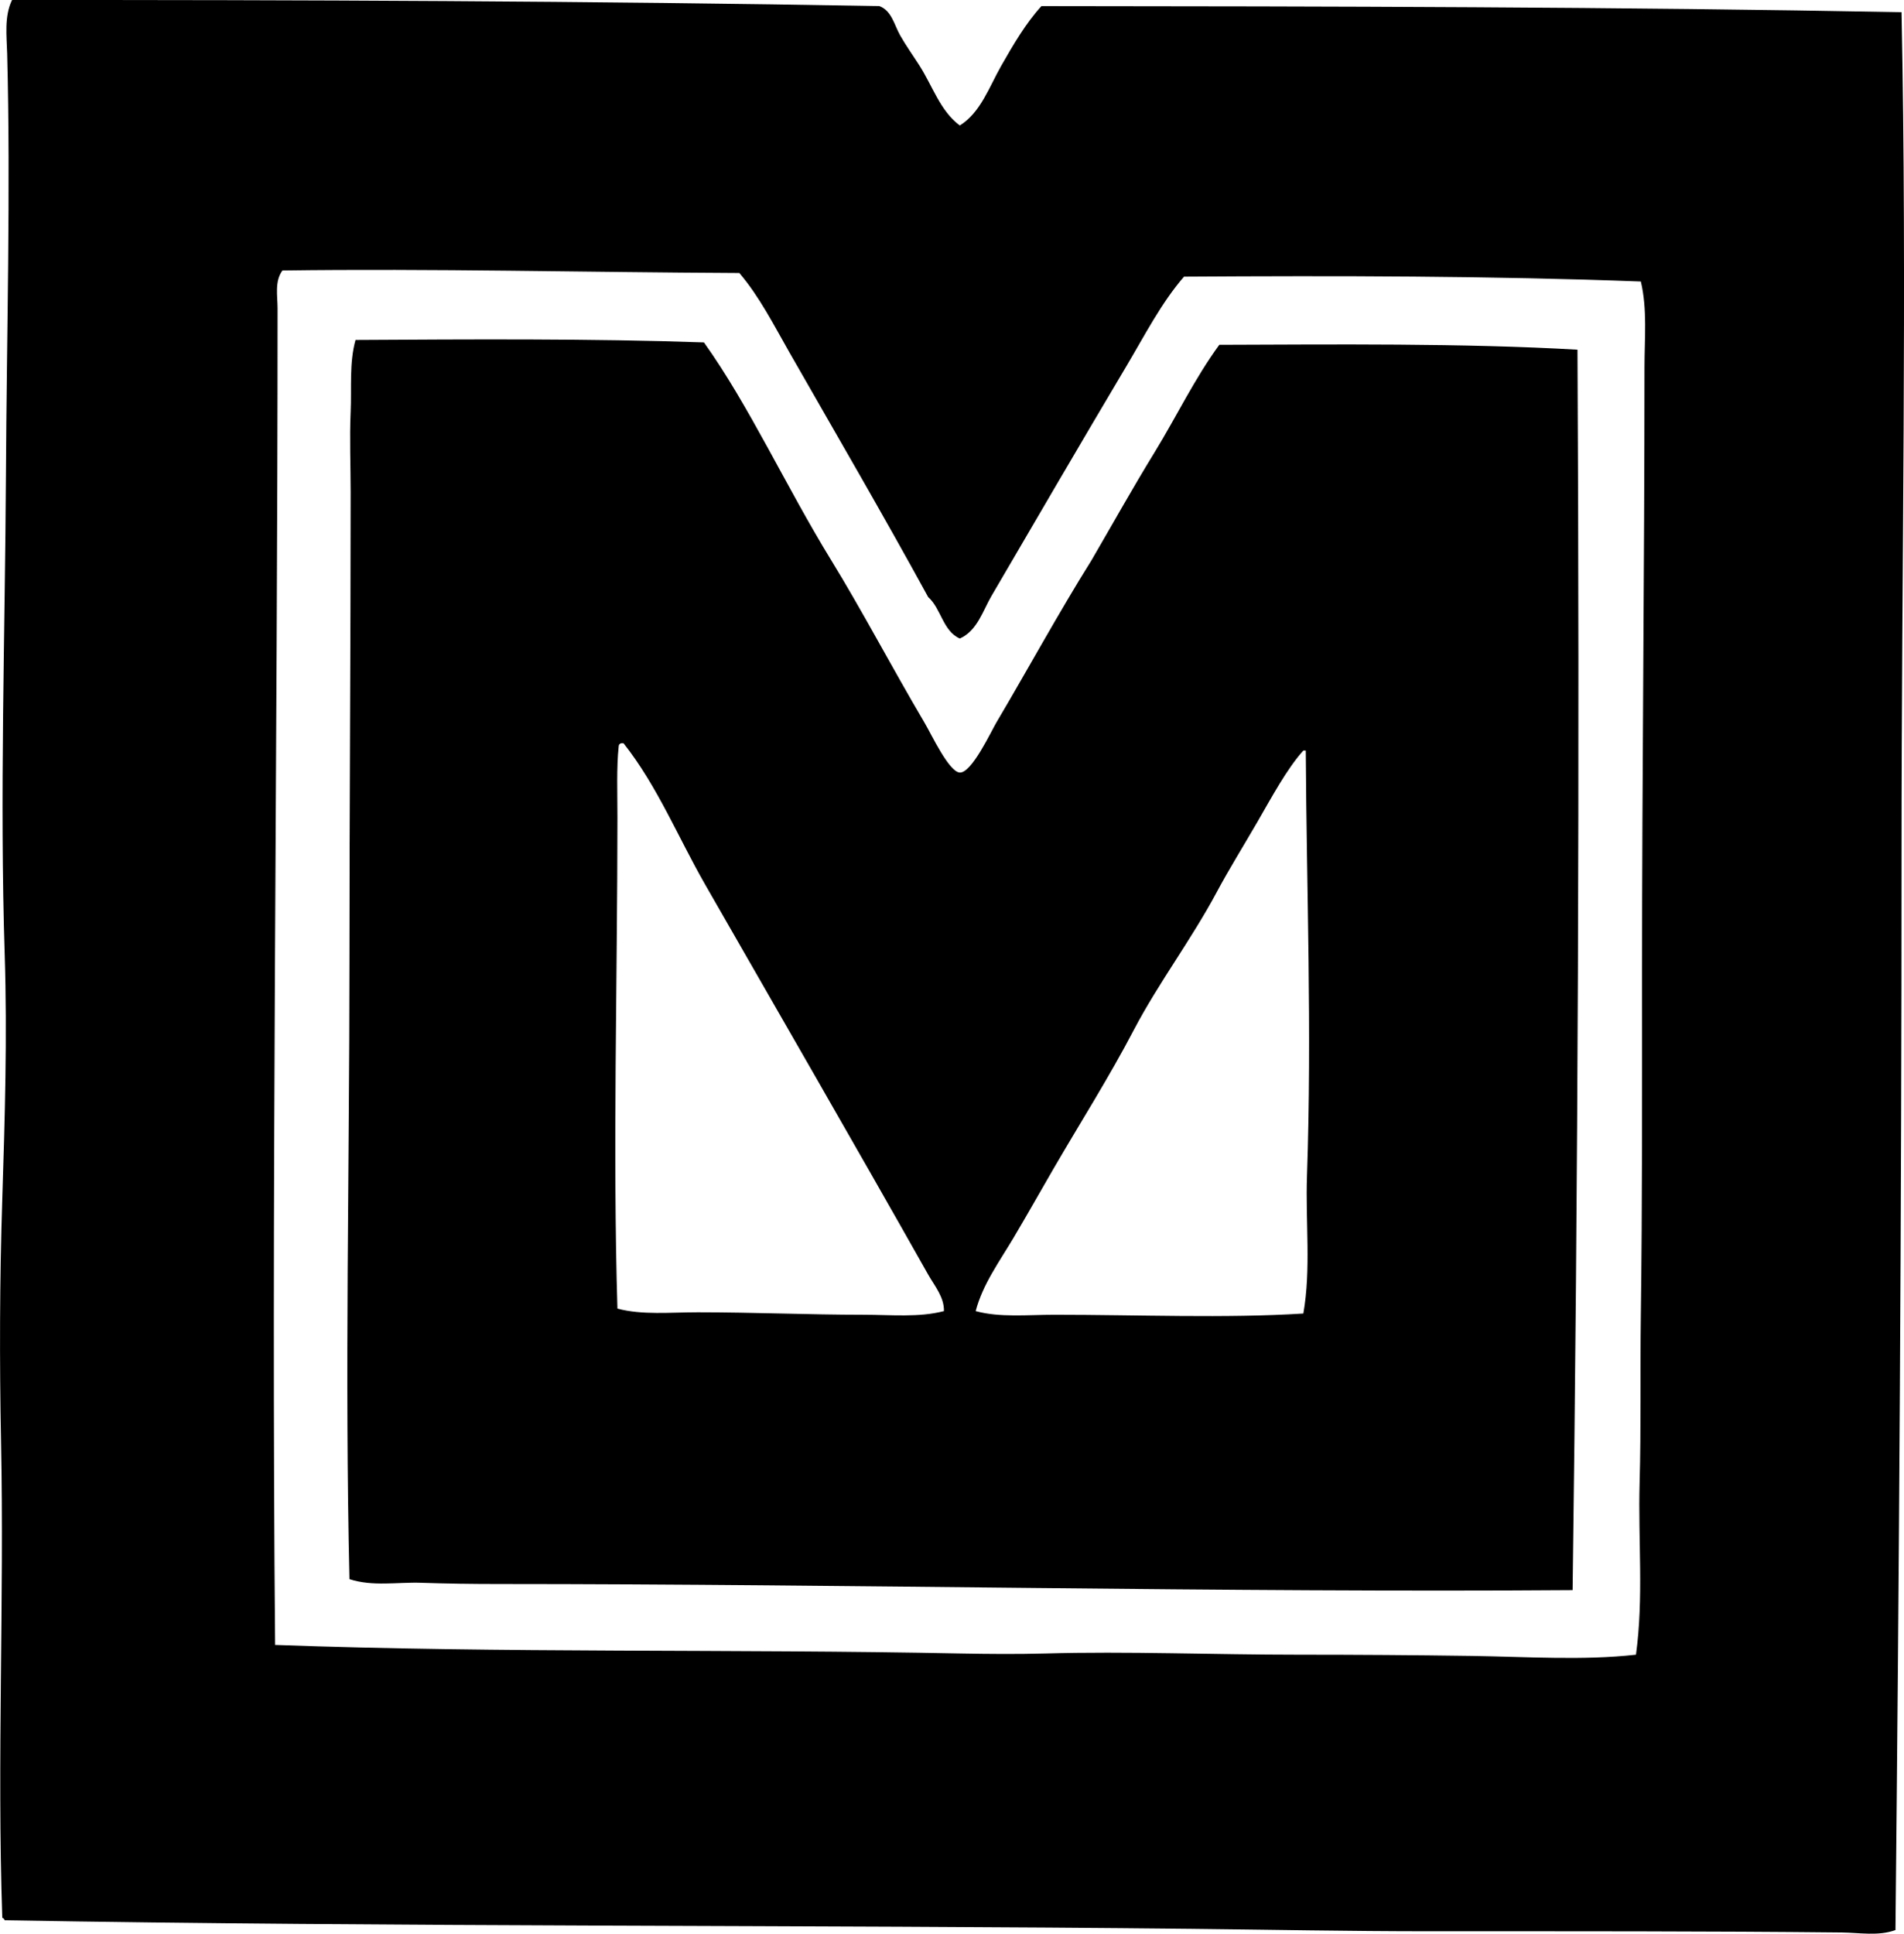 <?xml version="1.0" encoding="iso-8859-1"?>
<!-- Generator: Adobe Illustrator 19.2.0, SVG Export Plug-In . SVG Version: 6.00 Build 0)  -->
<svg version="1.1" xmlns="http://www.w3.org/2000/svg" xmlns:xlink="http://www.w3.org/1999/xlink" x="0px" y="0px"
	 viewBox="0 0 76.784 77.97" style="enable-background:new 0 0 76.784 77.97;" xml:space="preserve">
<g id="Modan_x5F_73">
	<path style="fill-rule:evenodd;clip-rule:evenodd;" d="M38.707,5.06c0.839-0.523,1.187-1.557,1.67-2.407
		c0.49-0.86,0.997-1.724,1.622-2.407c11.617,0.009,23.343,0.03,34.686,0.246c0.225,11.129-0.001,22.347,0,33.899
		c0.002,14.159-0.099,29.229-0.245,43.432c-0.692,0.252-1.451,0.105-2.162,0.098c-5.361-0.056-10.9-0.049-16.655-0.049
		c-3.184,0-6.396-0.064-9.58-0.098c-15.358-0.164-32.197-0.069-47.853-0.345c-0.022-0.043-0.043-0.088-0.098-0.098
		c-0.215-6.337,0.08-12.743-0.05-19.21c-0.064-3.229-0.056-6.518,0.05-9.777c0.103-3.237,0.203-6.57,0.098-9.826
		c-0.206-6.4,0.015-12.972,0.049-19.406c0.03-5.516,0.192-11.506,0.05-16.95c-0.019-0.701-0.125-1.5,0.196-2.161
		C12.008-0.006,23.932,0.04,35.465,0.246c0.497,0.186,0.6,0.766,0.835,1.179c0.233,0.412,0.524,0.818,0.786,1.228
		C37.611,3.479,37.924,4.482,38.707,5.06z M11.39,10.907c-0.322,0.44-0.196,1.03-0.196,1.523c0.001,17.991-0.257,36.44-0.099,53.896
		c9.17,0.335,18.461,0.159,27.66,0.345c1.097,0.021,2.266,0.031,3.391,0c3.299-0.095,6.78,0.049,10.219,0.049
		c2.331,0,4.685,0.016,6.977,0.049c2.257,0.033,4.478,0.191,6.633-0.049c0.315-2.299,0.083-4.609,0.147-6.928
		c0.062-2.232,0.019-4.492,0.049-6.73c0.062-4.601,0.049-9.209,0.049-13.854c0.001-7.987,0.098-16.262,0.099-24.418
		c0-1.144,0.118-2.315-0.147-3.439c-6.003-0.227-12.268-0.235-18.424-0.196c-0.925,1.071-1.575,2.353-2.309,3.586
		c-1.839,3.092-3.67,6.236-5.453,9.286c-0.35,0.598-0.575,1.406-1.277,1.72c-0.686-0.297-0.754-1.211-1.277-1.671
		c-1.819-3.325-3.745-6.627-5.601-9.875c-0.621-1.087-1.203-2.241-2.015-3.193C23.634,10.98,17.401,10.824,11.39,10.907z"/>
	<path style="fill-rule:evenodd;clip-rule:evenodd;" d="M44.012,22.6c0.849-1.456,1.667-2.926,2.556-4.373
		c0.879-1.433,1.614-2.974,2.604-4.323c4.578-0.015,9.843-0.07,14.444,0.196c0.089,16.696,0.023,33.491-0.196,50.016
		c-13.956,0.102-29.051-0.245-43.333-0.246c-1.042,0-2.07-0.014-3.096-0.049c-0.966-0.033-1.965,0.16-2.899-0.147
		c-0.19-8.206-0.001-16.578,0-24.86c0-6.302,0.048-12.588,0.049-18.965c0-1.077-0.048-2.165,0-3.242
		c0.043-0.964-0.062-1.97,0.196-2.899c4.547-0.026,9.525-0.06,14.052,0.099c1.812,2.533,3.316,5.823,5.109,8.744
		c1.27,2.068,2.448,4.321,3.783,6.584c0.287,0.487,0.989,1.992,1.425,2.015c0.479,0.025,1.261-1.653,1.474-2.015
		C41.485,26.929,42.693,24.707,44.012,22.6z M37.429,51.39c-2.976-5.273-6.012-10.523-8.991-15.722
		c-1.091-1.904-1.926-3.969-3.292-5.699c-0.032,0-0.064,0-0.098,0c-0.062,0.02-0.101,0.063-0.099,0.147
		c-0.088,0.818-0.049,1.854-0.049,2.85c-0.001,6.56-0.192,13.435,0,19.8c1.006,0.266,2.119,0.148,3.242,0.148
		c2.24,0,4.484,0.098,6.683,0.099c1.11,0,2.236,0.116,3.242-0.147C38.079,52.297,37.687,51.847,37.429,51.39z M50.695,33.164
		c-0.544,0.938-1.141,1.9-1.622,2.8c-1.044,1.95-2.355,3.671-3.341,5.552c-1.011,1.932-2.17,3.756-3.242,5.601
		c-0.544,0.937-1.073,1.88-1.621,2.801c-0.565,0.95-1.24,1.871-1.523,2.948c0.985,0.267,2.092,0.146,3.193,0.147
		c3.386,0,6.88,0.149,10.022-0.05c0.315-1.796,0.083-3.675,0.147-5.552c0.203-5.895-0.019-11.559-0.049-17.147
		c-0.033,0-0.065,0-0.099,0C51.902,30.992,51.279,32.153,50.695,33.164z"/>
</g>
<g id="Layer_1">
</g>
</svg>
